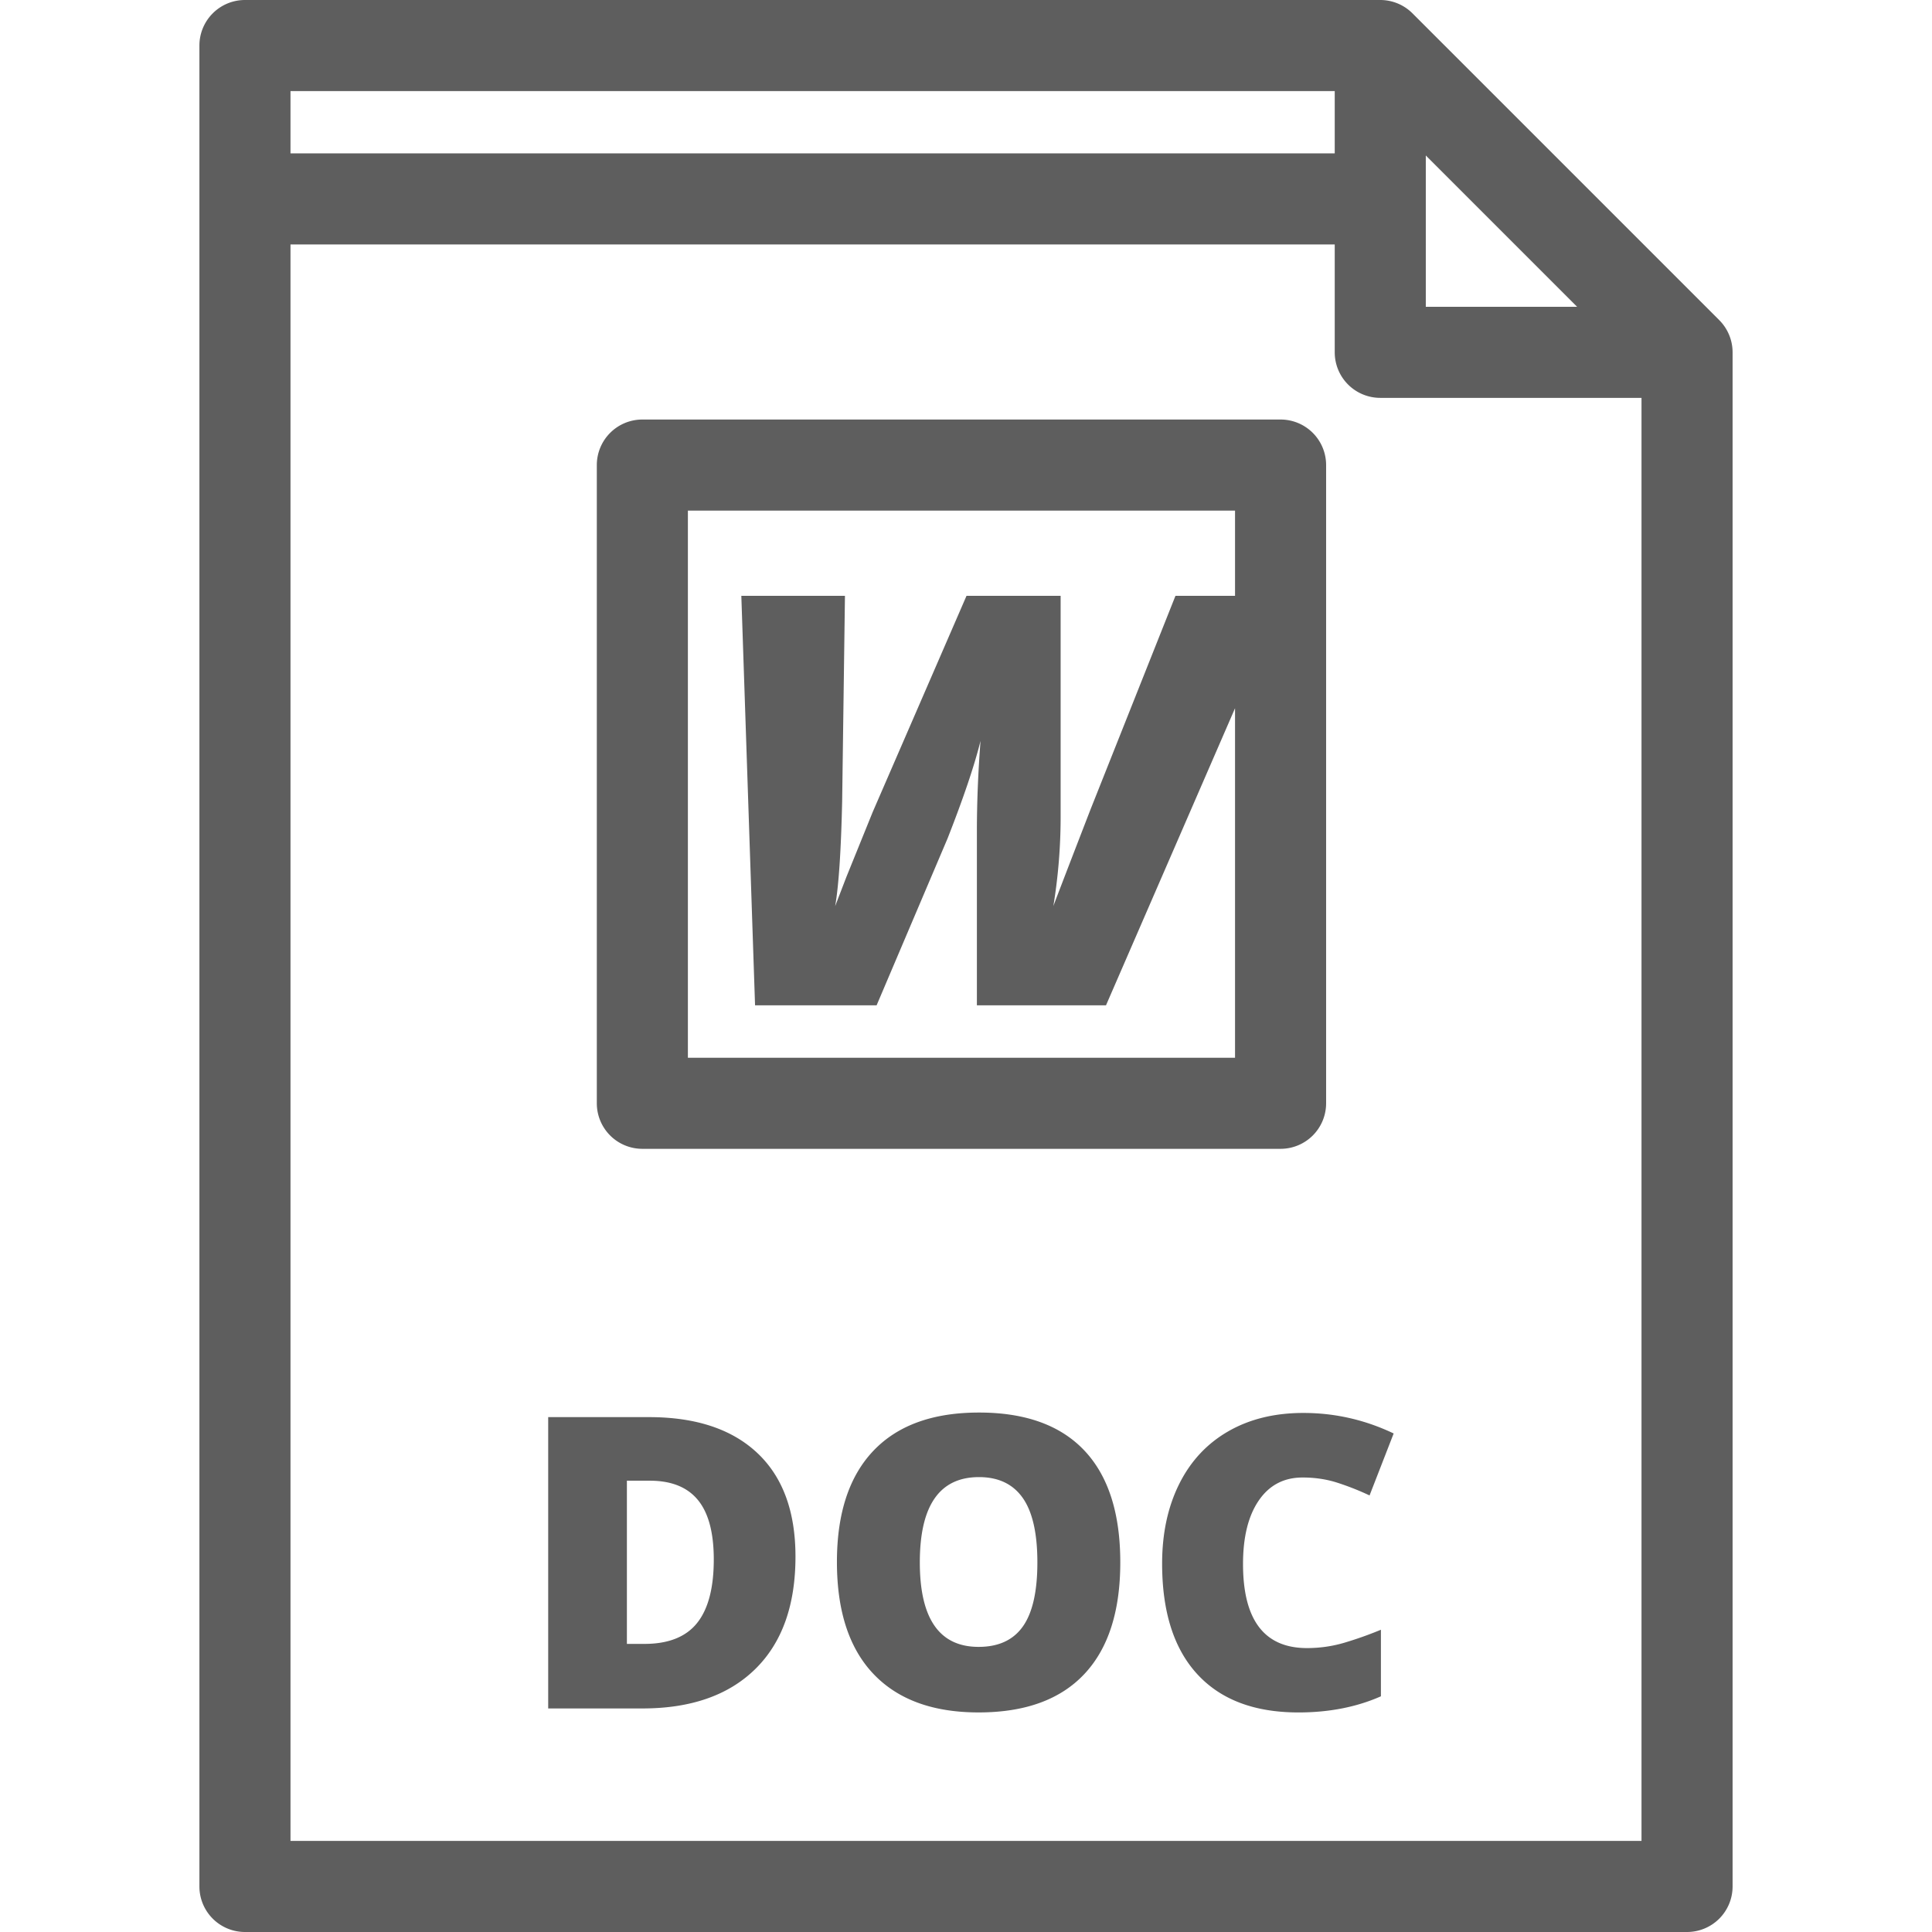 <svg xmlns="http://www.w3.org/2000/svg" viewBox="0 0 318.188 318.188"><g fill="#5e5e5e"><path d="M283.149 52.722L232.625 2.197A7.5 7.5 0 0 0 227.321 0H40.342a7.5 7.5 0 0 0-7.5 7.5v303.188a7.5 7.5 0 0 0 7.5 7.5h237.504a7.5 7.5 0 0 0 7.5-7.5V58.025c0-1.989-.79-3.896-2.197-5.303zm-48.328-27.115l24.918 24.919h-24.918V25.607zM47.842 15h171.98v10.263H47.842V15zm222.504 288.188H47.842V40.263h171.98v17.763a7.5 7.5 0 0 0 7.5 7.5h43.024v237.662z"/><path d="M106.89 233.392H90.284v47.979h15.522c7.985 0 14.183-2.166 18.591-6.498 4.408-4.332 6.613-10.501 6.613-18.509 0-7.438-2.096-13.127-6.285-17.065-4.189-3.938-10.134-5.907-17.835-5.907zm7.908 33.917c-1.837 2.287-4.725 3.43-8.663 3.43h-2.888v-26.877h3.773c3.545 0 6.187 1.061 7.926 3.183 1.739 2.123 2.609 5.382 2.609 9.78.001 4.703-.919 8.198-2.757 10.484zM161.235 232.637c-7.613 0-13.418 2.106-17.41 6.317-3.992 4.212-5.988 10.31-5.988 18.295 0 8.073 2.006 14.222 6.021 18.444 4.014 4.223 9.785 6.333 17.311 6.333 7.637 0 13.434-2.1 17.395-6.301 3.959-4.201 5.939-10.337 5.939-18.411 0-8.095-1.969-14.232-5.906-18.411-3.94-4.176-9.727-6.266-17.362-6.266zm7.237 35.213c-1.586 2.254-4.02 3.38-7.303 3.38-6.453 0-9.68-4.638-9.68-13.914 0-9.364 3.248-14.046 9.746-14.046 3.193 0 5.596 1.144 7.203 3.429 1.607 2.287 2.412 5.825 2.412 10.617.001 4.77-.792 8.281-2.378 10.534zM105.792 189.204h105.111a7.5 7.5 0 0 0 7.5-7.5V76.594a7.5 7.5 0 0 0-7.5-7.5H105.792a7.5 7.5 0 0 0-7.5 7.5v105.11a7.5 7.5 0 0 0 7.5 7.5zm7.499-105.11h90.112v14.031h-9.81l-13.978 35.15c-3.782 9.78-5.828 15.1-6.135 15.961a90.827 90.827 0 0 0 1.199-14.577V98.125H159.18l-15.453 35.612-4.337 10.702-1.845 4.797c.584-3.321.969-9.087 1.153-17.298l.461-33.813h-17.067l2.26 67.441h20.021l11.671-27.447c2.613-6.643 4.428-12.009 5.443-16.099-.4 5.197-.6 10.18-.6 14.946v28.6h21.265l21.25-48.925v57.563h-90.111v-90.11zM214.531 243.335c2.034 0 3.938.285 5.71.854a44.662 44.662 0 0 1 5.316 2.1l3.971-10.206c-4.726-2.253-9.681-3.38-14.866-3.38-4.748 0-8.877 1.012-12.389 3.036-3.512 2.024-6.202 4.918-8.073 8.68-1.87 3.763-2.806 8.128-2.806 13.094 0 7.942 1.931 14.013 5.792 18.214 3.861 4.201 9.413 6.301 16.655 6.301 5.054 0 9.583-.886 13.586-2.658v-10.961a61.73 61.73 0 0 1-6.005 2.133c-1.991.59-4.048.886-6.17.886-7.023 0-10.534-4.616-10.534-13.849 0-4.441.863-7.925 2.592-10.452 1.729-2.528 4.136-3.792 7.221-3.792z"/></g></svg>
